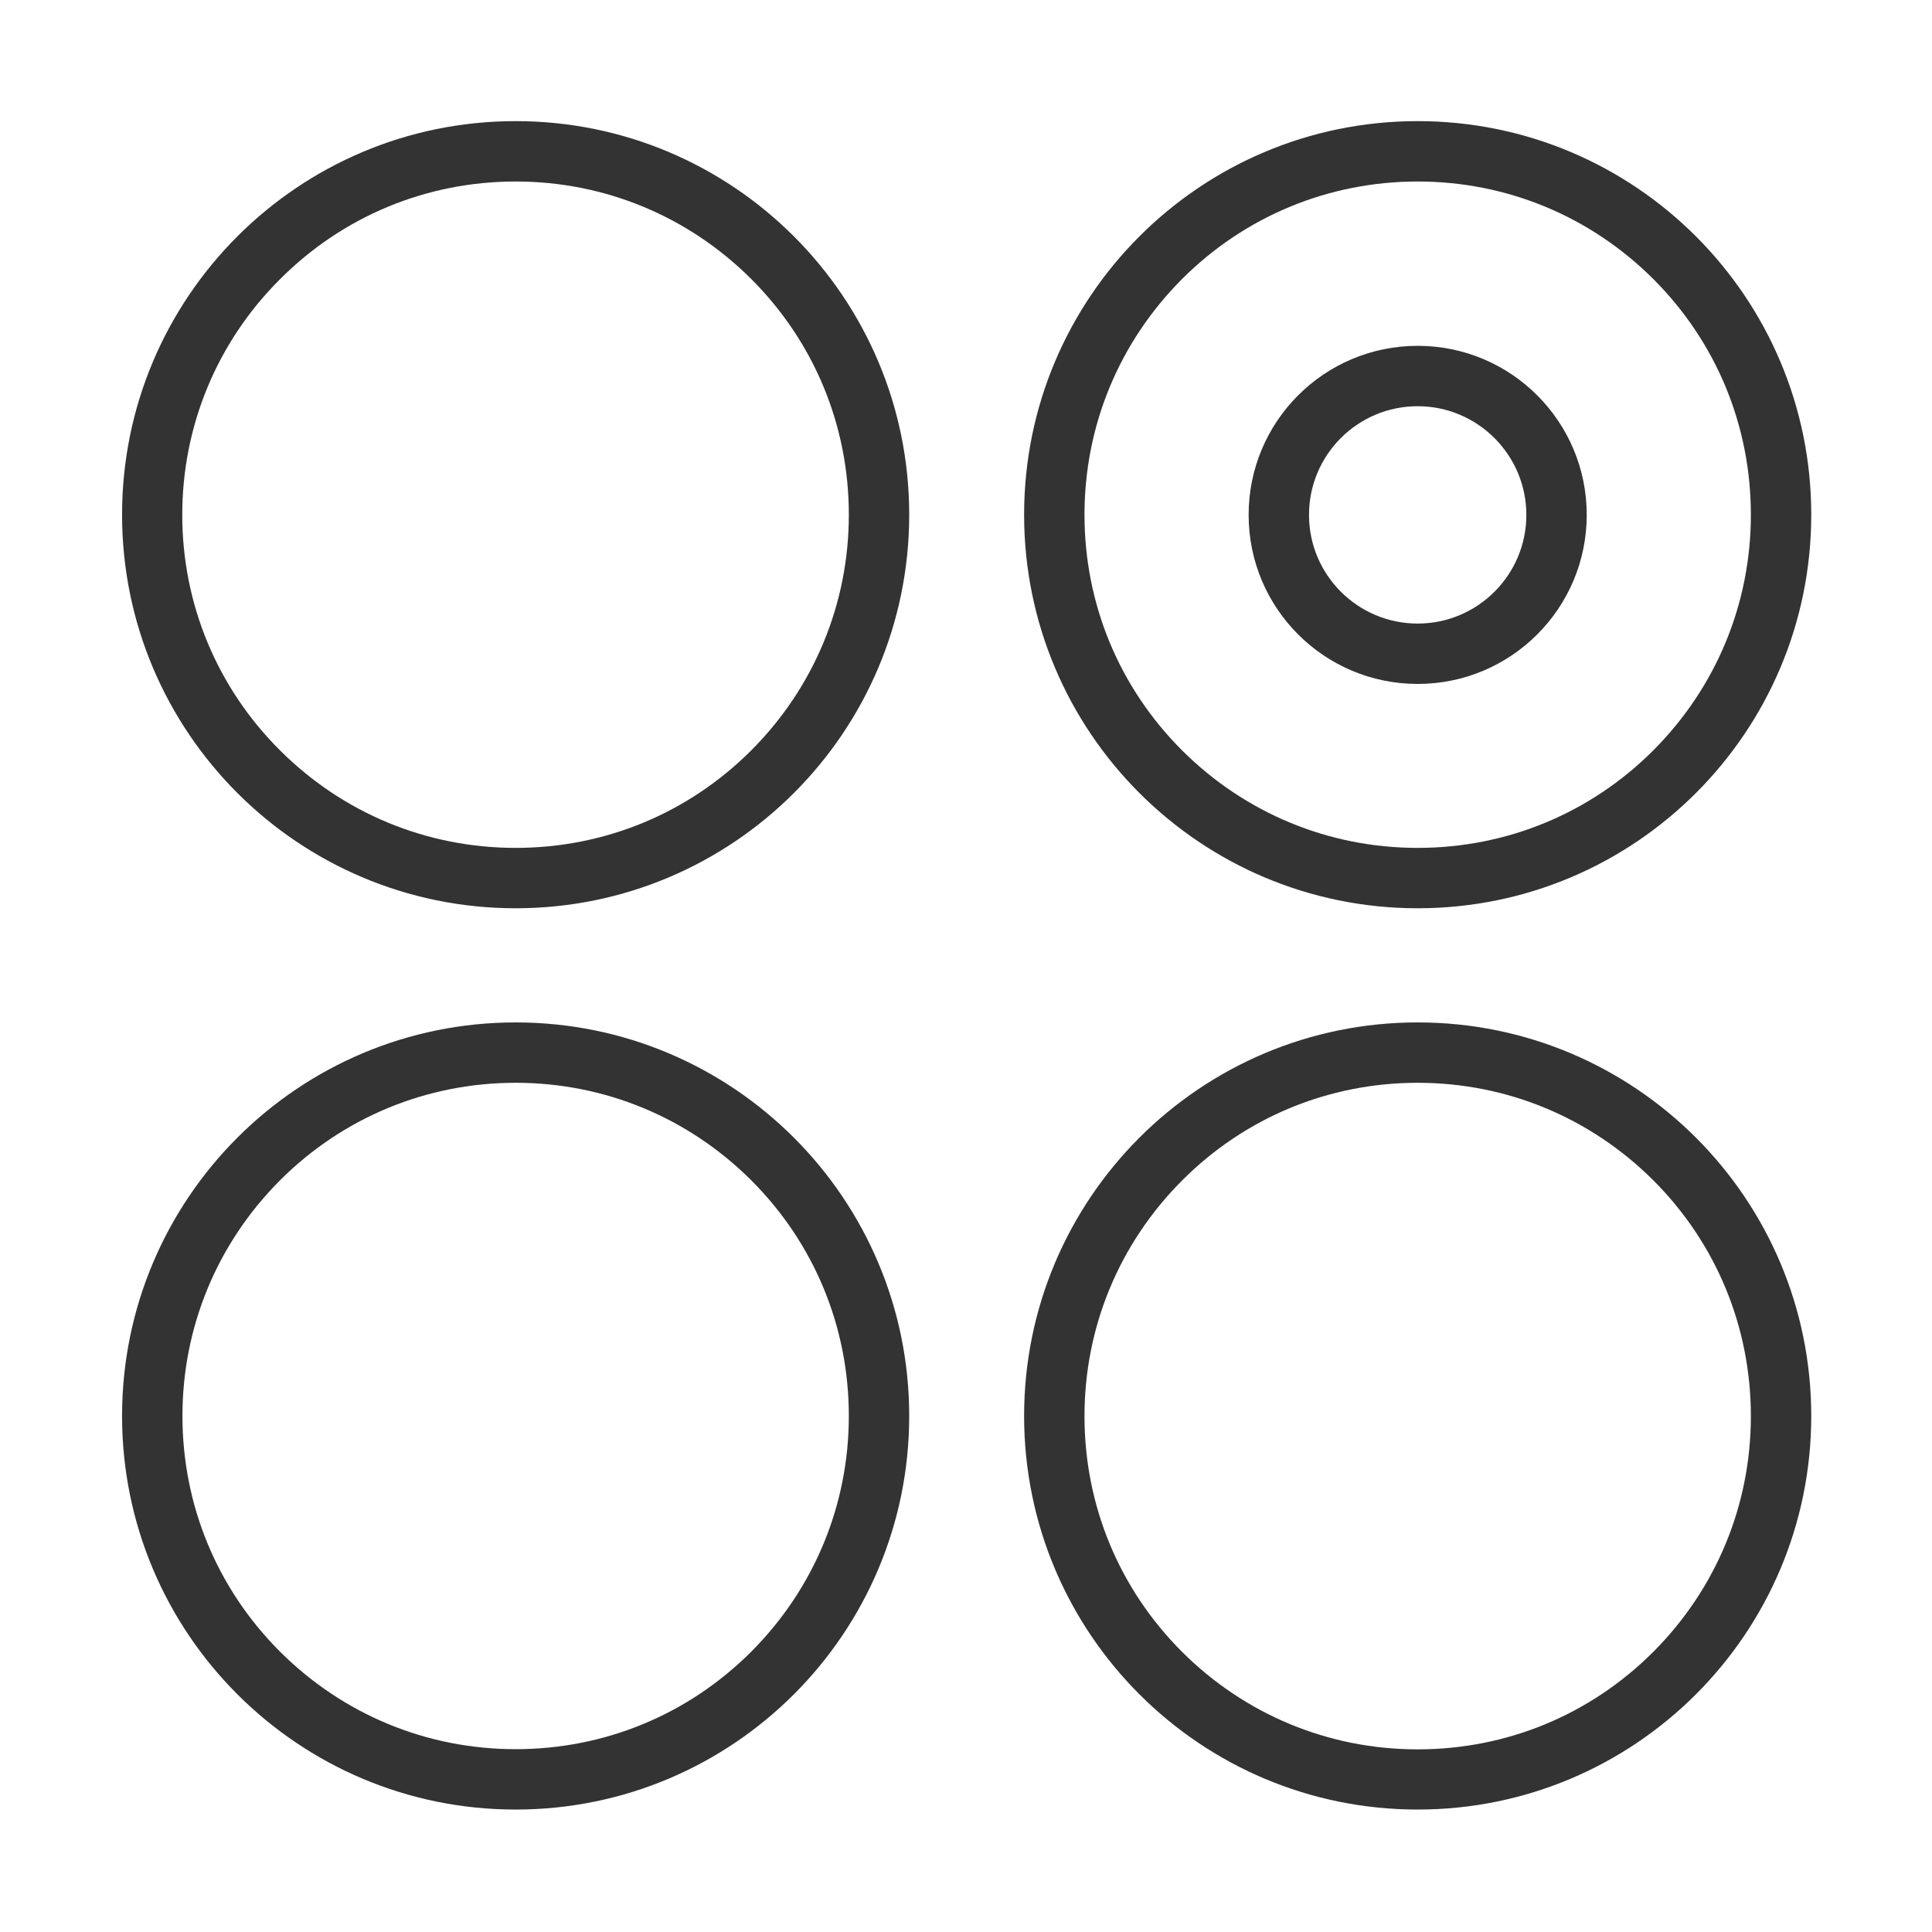 <?xml version="1.0" standalone="no"?><!DOCTYPE svg PUBLIC "-//W3C//DTD SVG 1.1//EN" "http://www.w3.org/Graphics/SVG/1.1/DTD/svg11.dtd"><svg class="icon" width="200px" height="200.00px" viewBox="0 0 1024 1024" version="1.1" xmlns="http://www.w3.org/2000/svg"><path fill="#333333" d="M273.3 96.2c47.2 0 91.5 18.4 124.9 51.7 33.4 33.4 51.7 77.7 51.7 124.9s-18.4 91.5-51.7 124.9c-33.4 33.4-77.7 51.7-124.9 51.7s-91.5-18.4-124.9-51.7C115 364.4 96.6 320 96.6 272.9S115 181.3 148.4 148c33.3-33.4 77.7-51.8 124.9-51.8m0-32c-115.2 0-208.6 93.4-208.6 208.6s93.4 208.6 208.6 208.6c115.2 0 208.6-93.4 208.6-208.6S388.5 64.2 273.3 64.2zM273.3 573.9c47.2 0 91.5 18.4 124.9 51.7 33.4 33.4 51.7 77.7 51.7 124.9s-18.4 91.5-51.7 124.9c-33.4 33.4-77.7 51.7-124.9 51.7s-91.5-18.4-124.9-51.7C115 842 96.7 797.7 96.7 750.5s18.4-91.5 51.7-124.9c33.3-33.3 77.7-51.7 124.9-51.7m0-32c-115.2 0-208.6 93.4-208.6 208.6s93.4 208.6 208.6 208.6c115.2 0 208.6-93.4 208.6-208.6s-93.4-208.6-208.6-208.6zM751.4 573.9c47.2 0 91.5 18.4 124.9 51.7 33.4 33.4 51.7 77.8 51.7 125s-18.4 91.5-51.7 124.9c-33.4 33.4-77.7 51.7-124.9 51.7s-91.5-18.4-124.9-51.7c-33.4-33.4-51.7-77.7-51.7-124.9s18.4-91.5 51.7-124.9c33.3-33.4 77.7-51.8 124.9-51.8m0-32c-115.2 0-208.6 93.4-208.6 208.6s93.4 208.6 208.6 208.6c115.2 0 208.6-93.4 208.6-208.6s-93.4-208.6-208.6-208.6zM751.4 96.2c47.2 0 91.5 18.4 124.9 51.7 33.4 33.4 51.7 77.7 51.7 124.9s-18.4 91.5-51.7 124.9c-33.4 33.4-77.7 51.7-124.9 51.7s-91.5-18.4-124.9-51.7c-33.4-33.4-51.7-77.7-51.7-124.9s18.4-91.5 51.7-124.9c33.3-33.3 77.7-51.7 124.9-51.7m0-32c-115.2 0-208.6 93.4-208.6 208.6 0 115.2 93.4 208.6 208.6 208.6C866.6 481.4 960 388 960 272.8c0-115.2-93.4-208.6-208.6-208.6zM751.4 215.3c31.7 0 57.6 25.8 57.6 57.6s-25.8 57.6-57.6 57.6-57.6-25.8-57.6-57.6 25.8-57.6 57.6-57.6m0-32c-49.5 0-89.6 40.1-89.6 89.6s40.1 89.6 89.6 89.6 89.6-40.1 89.6-89.6-40.1-89.6-89.6-89.6z" /></svg>